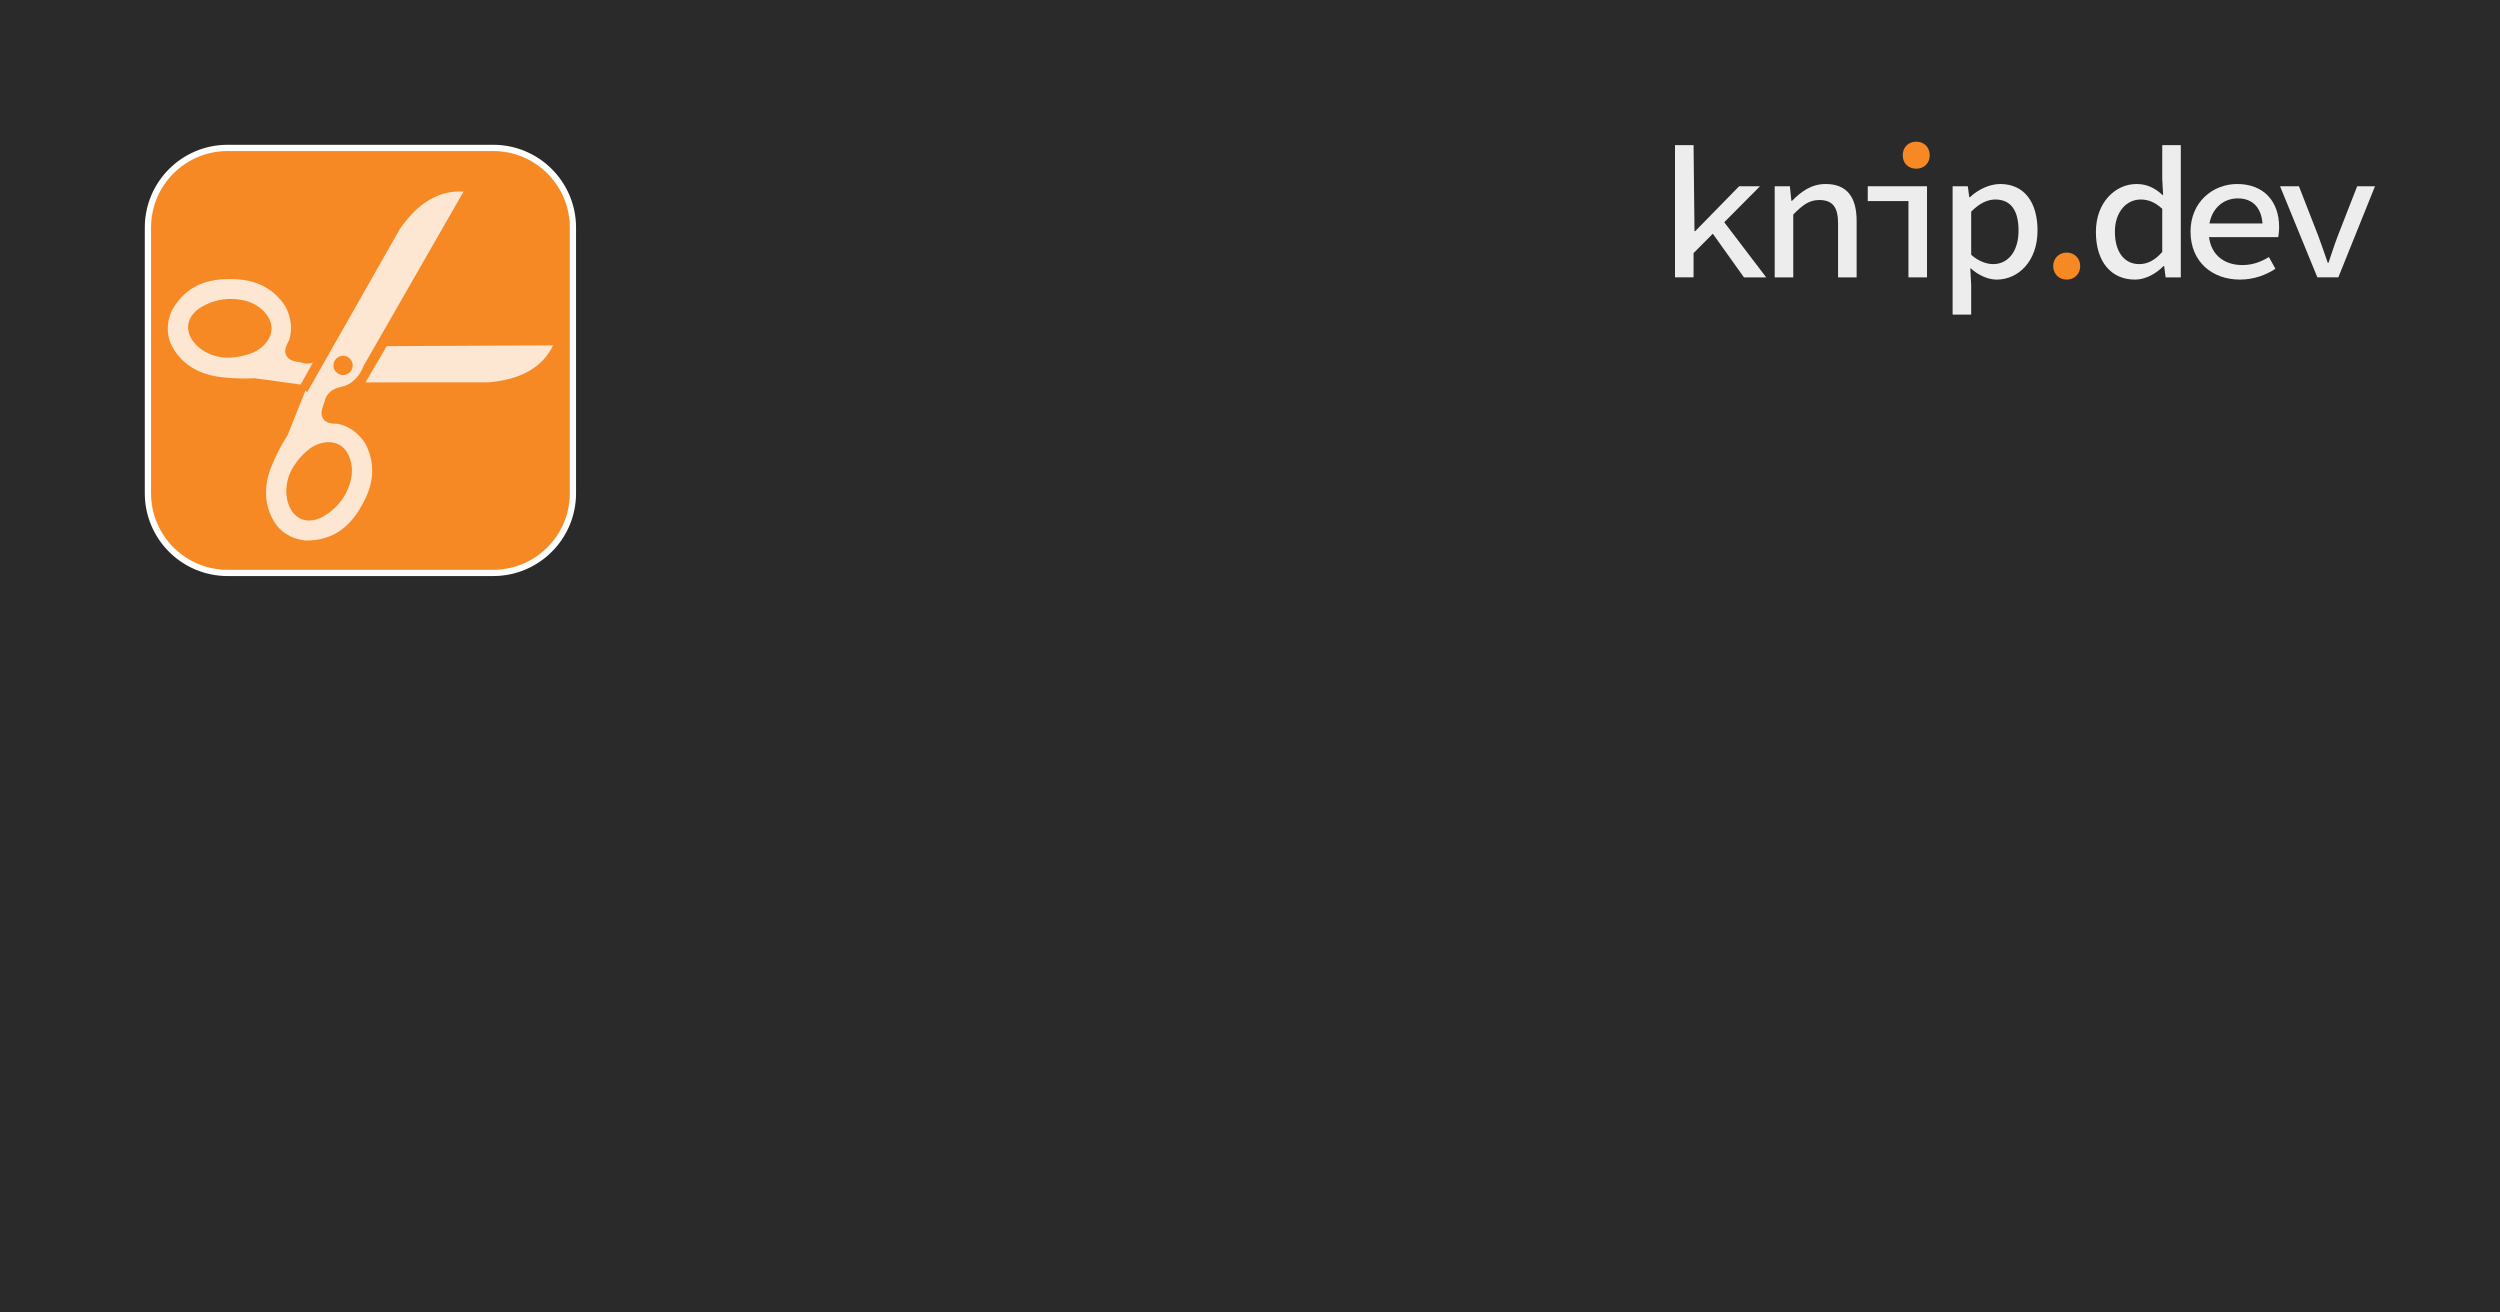 <svg xmlns="http://www.w3.org/2000/svg" width="1200" height="630"
  viewBox="0 0 1200 630">
  <defs>
    <style>
      @font-face {
        font-family: 'Source Sans Pro';
        font-style: normal;
        font-weight: 400;
        font-display: swap;
        src: url('/fonts/SourceSansPro-Regular.otf') format('truetype');
      }

      .bg {
        fill: #2A2A2A;
      }

      .logo {
        fill: #F68923;
        stroke: #fff;
        stroke-width: 3;
      }

      .scissors {
        fill-rule: evenodd;
        clip-rule: evenodd;
        fill: #fff;
        fill-opacity: 0.8;
      }

      .text {
        fill: #ededed;
      }

      .dot {
        fill: #F68923;
      }

      text {
        font-family: 'Source Sans Pro';
      }
    </style>
  </defs>
  <g>
    <path class="bg" d="M0 0H1200V630H0V0Z" />
    <path class="logo"
      d="M109.234 71H236.766C257.882 71 275 88.118 275 109.234V236.766C275 257.882 257.882 275 236.766 275H109.234C88.118 275 71 257.882 71 236.766V109.234C71 88.118 88.118 71 109.234 71Z" />
    <path class="scissors"
      d="M191.926 109.926C200.819 97.039 211.096 91.188 222.495 91.972L174.421 175.802C173.268 179.041 171.14 181.843 168.329 183.823C165.72 185.536 164.304 185.332 161.714 186.26C159.388 187.032 157.461 188.69 156.351 190.874L155.459 193.719C154.657 196.259 153.393 198.798 155.283 201.275C156.53 202.905 158.895 203.51 162.023 203.402C164.737 203.954 167.306 205.069 169.563 206.673C171.879 208.392 173.852 210.53 175.381 212.975C179.841 221.632 180.139 231.179 173.885 242.171C167 255.126 157.421 259.617 146.414 259.454C139.281 258.495 134.39 255.216 131.368 250.029C126.726 242.059 126.801 233.459 129.818 225.023C132.055 219.34 134.834 213.887 138.118 208.739L146.603 187.473L147.433 188.257L191.926 109.926ZM234.782 183.505C250.379 182.128 260.539 176.076 265.481 165.774L185.616 166.151L175.43 183.548L234.782 183.505ZM150.175 174.077C149.101 174.423 147.973 174.575 146.844 174.527L143.93 173.899C141.325 173.343 138.493 173.19 137.27 170.323C136.462 168.424 137.103 166.068 138.746 163.412C139.595 160.756 139.876 157.951 139.571 155.179C139.223 152.338 138.349 149.586 136.992 147.066C131.663 138.914 123.5 133.934 110.859 133.962C96.268 133.635 87.603 139.696 82.314 149.35C79.581 155.996 80.045 161.912 83.047 167.066C87.657 174.981 95.207 179.215 104.027 180.742C110.072 181.605 116.187 181.878 122.286 181.556L144.294 184.584L144.735 183.805L144.685 183.566L144.871 183.577L150.175 174.077ZM129.21 162.243C131.909 156.869 129.566 151.823 125.305 148.193C121.892 145.276 117.301 143.716 111.659 143.499C105.976 143.314 100.376 144.894 95.628 148.021C86.732 154.35 89.871 163.733 98.194 168.68C102.032 170.913 106.456 171.933 110.884 171.604C114.308 171.438 117.68 170.707 120.866 169.443C124.428 168.137 127.395 165.582 129.216 162.254L129.21 162.243ZM168.659 173.076C169.119 173.865 169.334 174.772 169.277 175.683C169.221 176.594 168.895 177.467 168.342 178.193C167.788 178.919 167.032 179.464 166.169 179.76C165.305 180.056 164.373 180.089 163.491 179.855C162.609 179.62 161.816 179.13 161.213 178.445C160.61 177.76 160.224 176.912 160.103 176.007C159.982 175.102 160.133 174.182 160.535 173.363C160.938 172.544 161.574 171.863 162.364 171.406C162.887 171.101 163.465 170.903 164.064 170.822C164.664 170.741 165.274 170.779 165.858 170.934C166.443 171.09 166.992 171.359 167.472 171.726C167.953 172.094 168.356 172.552 168.659 173.076ZM158.34 212.256C164.345 212.56 167.572 217.076 168.627 222.573C169.487 226.992 168.572 231.744 166.01 236.814C163.34 241.825 159.192 245.892 154.128 248.46C144.228 253.064 137.616 245.705 137.419 236.025C137.368 231.587 138.666 227.238 141.143 223.555C142.972 220.656 145.272 218.082 147.947 215.939C150.844 213.487 154.532 212.171 158.327 212.234L158.34 212.256Z" />
    <path class="text"
      d="M804 69.672H812.909L813.356 110.939H813.714L834.786 89.4H844.799L812.909 121.486V133.133H804V69.672ZM821.174 110.811L826.445 105.109L847.783 133.138H837.093L821.171 110.814L821.174 110.811Z" />
    <path class="text"
      d="M851.861 89.398H859.145L859.853 96.371H860.211C864.588 91.877 869.562 88.324 876.307 88.324C886.523 88.324 891.18 94.612 891.18 106.002V133.136H882.271V107.173C882.271 99.54 879.709 96.008 873.231 96.008C868.478 96.008 865.274 98.353 860.768 102.977V133.138H851.859V89.398H851.861Z" />
    <path class="text"
      d="M916.055 96.516H896.521V89.398H924.964V133.136H916.055V96.516Z" />
    <path class="text"
      d="M937.259 89.398H944.543L945.252 94.679H945.535C949.443 90.98 954.949 88.324 960.091 88.324C971.638 88.324 978.014 97.056 978.014 110.623C978.014 125.509 968.714 134.21 958.385 134.21C954.395 134.21 949.687 132.234 945.954 128.788H945.741L946.166 136.754V151H937.257V89.398H937.259ZM968.895 110.657C968.895 101.498 965.568 95.76 957.697 95.76C954.12 95.76 950.132 97.528 946.168 101.603V122.296C949.792 125.581 953.901 126.774 956.684 126.774C963.639 126.774 968.895 120.998 968.895 110.657Z" />
    <path class="text"
      d="M1006.03 111.339C1006.03 97.096 1015.4 88.324 1025.52 88.324C1030.62 88.324 1034.46 90.3 1038.09 93.672H1038.3L1037.88 85.99V69.672H1046.78V133.136H1039.5L1038.79 127.707H1038.51C1035.01 131.26 1029.98 134.21 1024.79 134.21C1013.51 134.21 1006.03 125.84 1006.03 111.339H1006.03ZM1037.88 120.931V100.238C1034.34 96.953 1030.99 95.76 1027.54 95.76C1020.73 95.76 1015.15 101.681 1015.15 111.234C1015.15 120.787 1019.56 126.774 1026.85 126.774C1030.81 126.774 1034.43 124.892 1037.88 120.931H1037.88Z" />
    <path class="text"
      d="M1051.45 111.194C1051.45 96.95 1062.17 88.324 1073.86 88.324C1086.68 88.324 1093.98 96.754 1093.98 108.965C1093.98 110.849 1093.75 112.662 1093.57 113.808H1057.62V107.278H1088.03L1086.1 109.453C1086.1 99.978 1081.52 95.227 1074.11 95.227C1066.7 95.227 1060.19 100.88 1060.19 111.192C1060.19 121.504 1066.92 127.23 1076.31 127.23C1081.2 127.23 1085.15 125.753 1089.08 123.379L1092.2 129.014C1087.7 131.979 1081.89 134.205 1075.19 134.205C1061.93 134.205 1051.46 125.758 1051.46 111.19L1051.45 111.194Z" />
    <path class="text"
      d="M1094.42 89.398H1103.48L1112.71 113.06C1114.34 117.462 1115.85 121.826 1117.32 126.151H1117.68C1119.15 121.828 1120.51 117.464 1122.21 113.06L1131.44 89.398H1140L1122.4 133.133H1112.33L1094.42 89.398Z" />
    <path class="dot"
      d="M985.539 127.72C985.539 123.974 988.342 121.231 992.022 121.231C995.701 121.231 998.505 123.974 998.505 127.72C998.505 131.466 995.701 134.21 992.022 134.21C988.342 134.21 985.539 131.536 985.539 127.72Z" />
    <path class="dot"
      d="M913.308 74.507C913.308 70.654 916.046 68 919.791 68C923.535 68 926.274 70.654 926.274 74.507C926.274 78.361 923.533 80.979 919.791 80.979C916.048 80.979 913.308 78.435 913.308 74.507Z" />
    <!-- titleText -->
  </g>
</svg>
